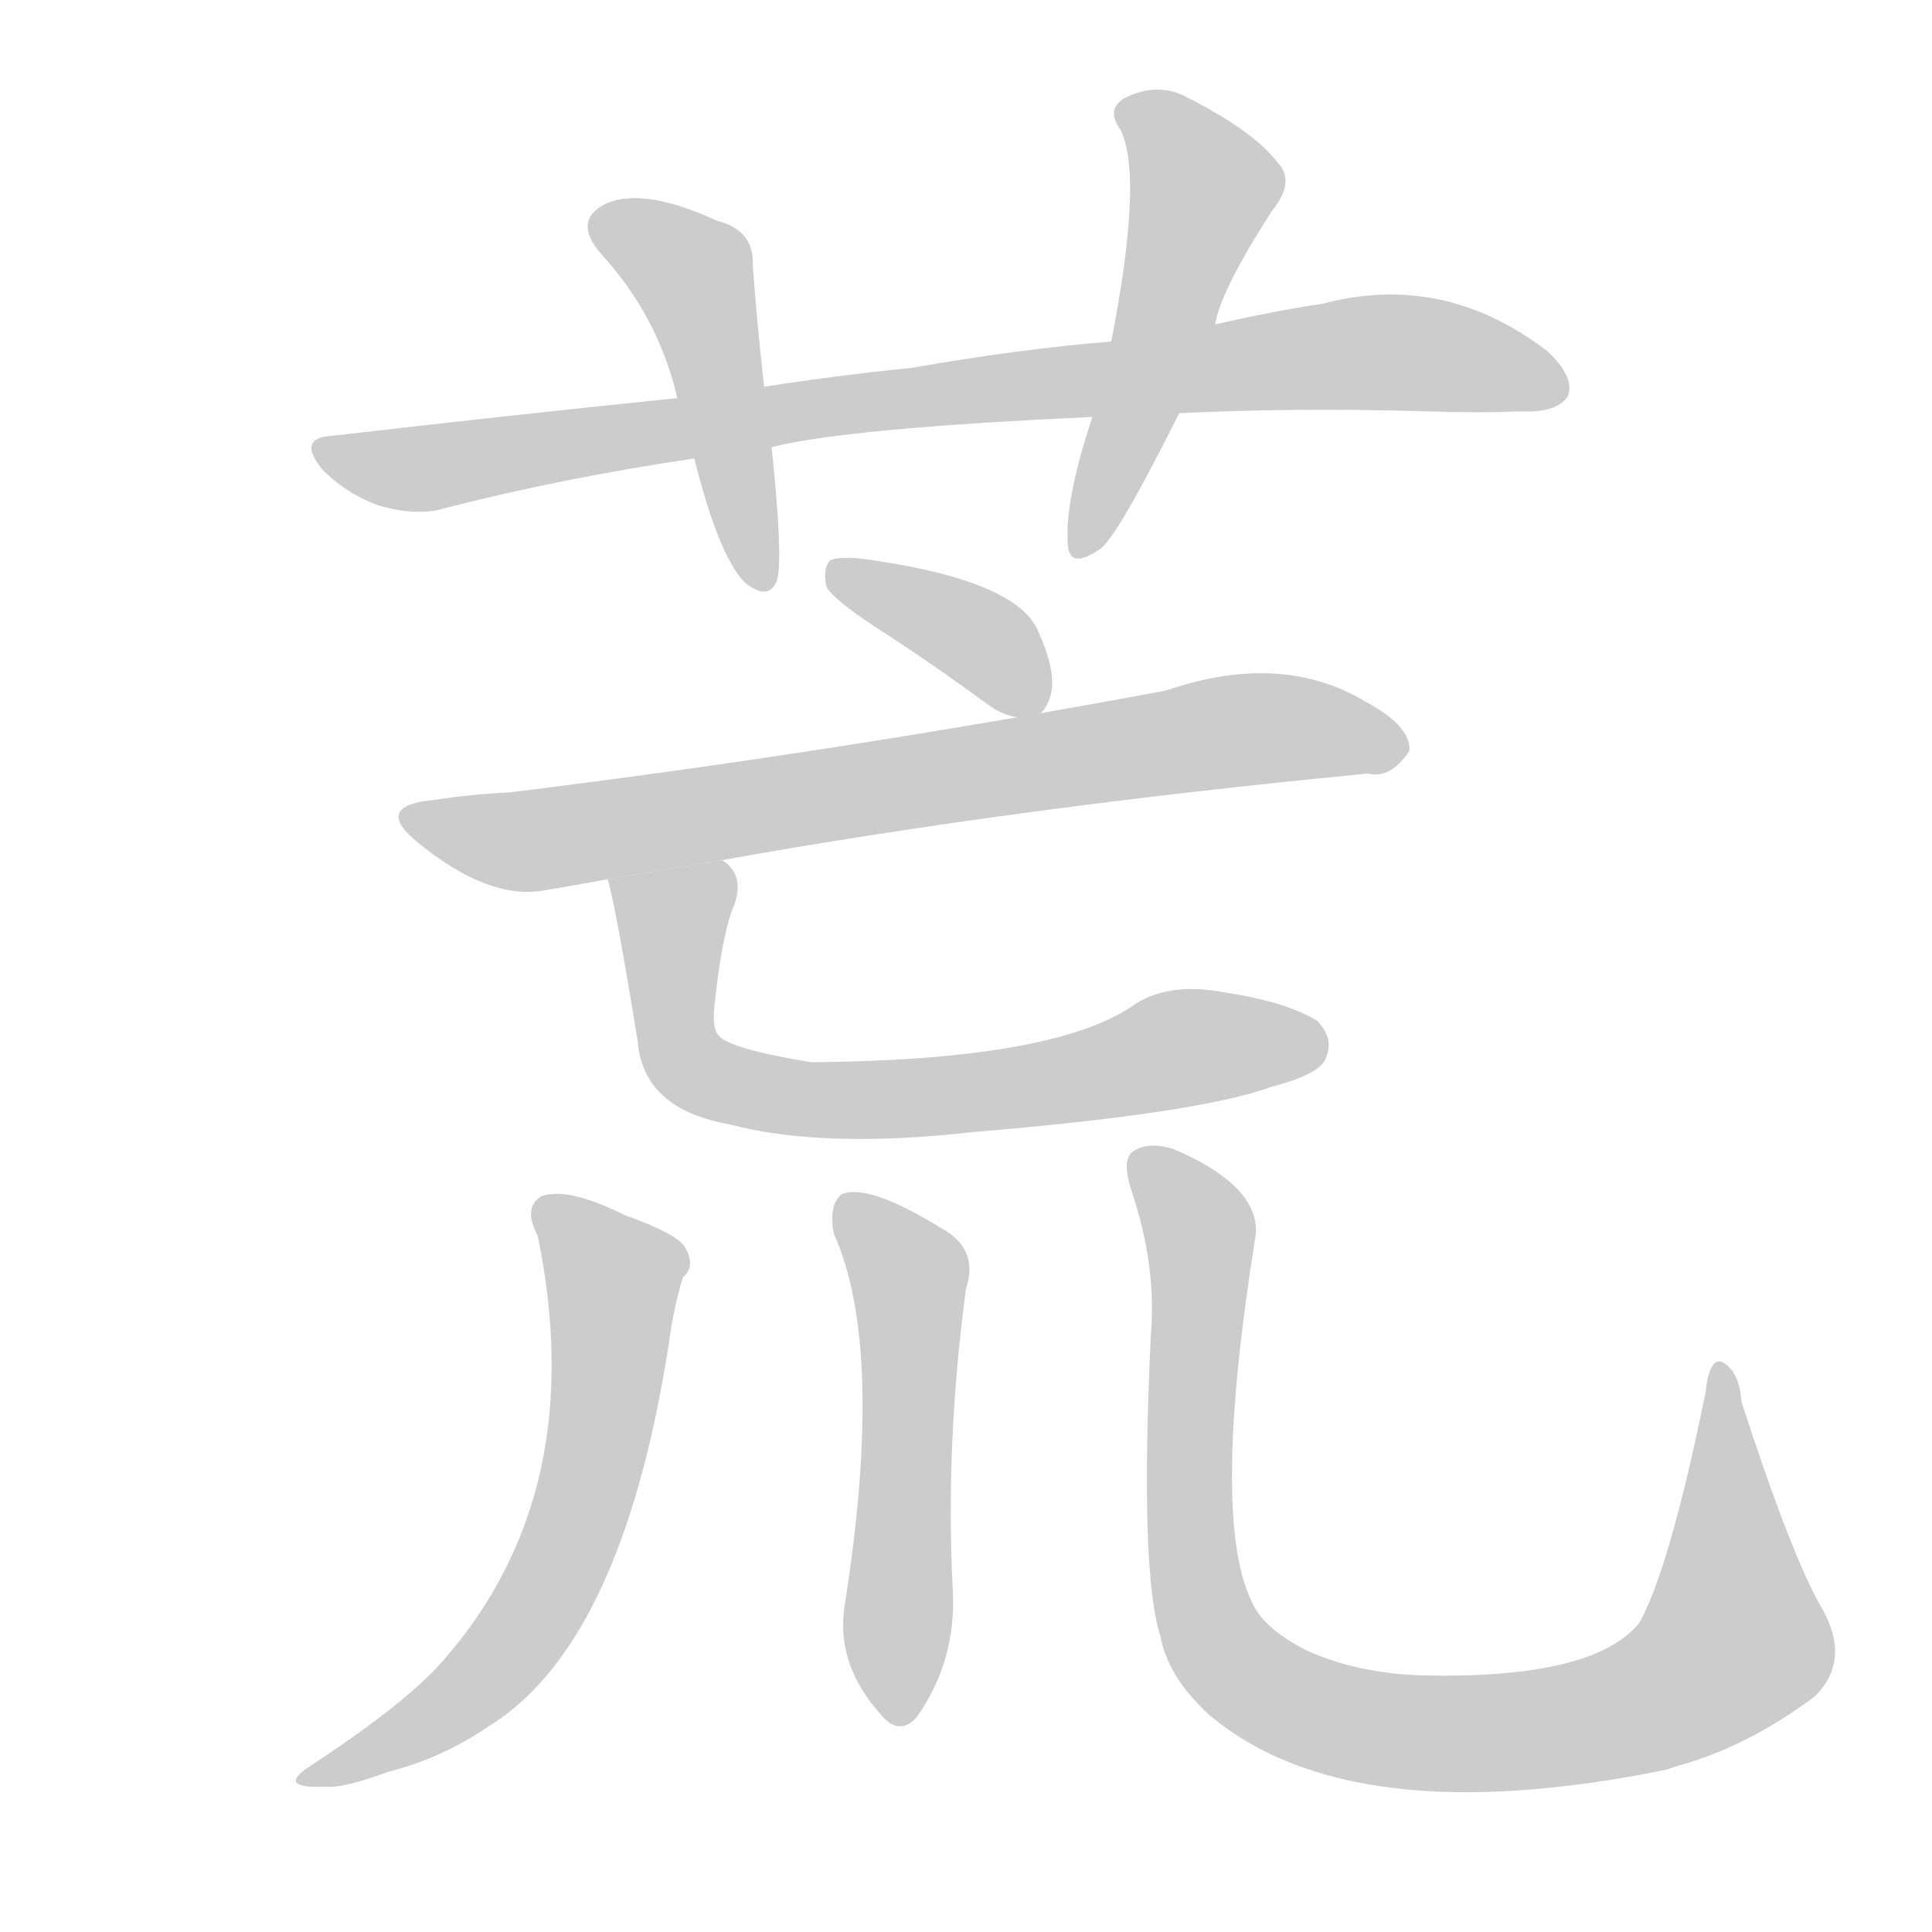 <!--
AnimCJK 2016-2017 Copyright Francois Mizessyn, https://github.com/parsimonhi/animCJK
Derived from:
    MakeMeAHanzi project - https://github.com/skishore/makemeahanzi
    Arphic PL KaitiM GB - https://apps.ubuntu.com/cat/applications/precise/fonts-arphic-gkai00mp/
    Arphic PL UKai - https://apps.ubuntu.com/cat/applications/fonts-arphic-ukai/
You can redistribute and/or modify this file under the terms of the Arphic Public License
as published by Arphic Technology Co., Ltd.
You should have received a copy of this license (the directory "APL") along with this file;
if not, see http://ftp.gnu.org/non-gnu/chinese-fonts-truetype/LICENSE.
-->
<svg id="z33618" class="acjk" version="1.1" viewBox="0 0 1024 1024" xmlns="http://www.w3.org/2000/svg" xmlns:xlink="http://www.w3.org/1999/xlink">
<style>
<![CDATA[
@keyframes z33618k {
	from {
		stroke:#c00;
		stroke-dashoffset:3000;
	}
	75% {
		stroke:#c00;
		stroke-dashoffset:0;
	}
	to {
		stroke:#000;
	}
}
#z33618 path[clip-path] {
	animation:z33618k 1s linear both;
	stroke-dasharray:3000;
	stroke-width:128;
	stroke-linecap:round;
	fill:none;
}
#z33618 path[clip-path="url(#z33618c1)"] {animation-delay:1s;}
#z33618 path[clip-path="url(#z33618c2)"] {animation-delay:2s;}
#z33618 path[clip-path="url(#z33618c3)"] {animation-delay:3s;}
#z33618 path[clip-path="url(#z33618c4)"] {animation-delay:4s;}
#z33618 path[clip-path="url(#z33618c5)"] {animation-delay:5s;}
#z33618 path[clip-path="url(#z33618c6)"] {animation-delay:6s;}
#z33618 path[clip-path="url(#z33618c7)"] {animation-delay:7s;}
#z33618 path[clip-path="url(#z33618c8)"] {animation-delay:8s;}
#z33618 path[clip-path="url(#z33618c9)"] {animation-delay:9s;}
#z33618 path {fill:#ccc;}
]]>
</style>
<path id="z33618d1" d="M625 219Q685 216 756 218Q783 219 806 218Q825 219 831 210Q835 200 820 186Q765 144 701 161Q674 165 644 172L589 181Q540 185 483 195Q443 199 405 205L359 211Q271 220 176 231Q157 232 171 249Q184 262 201 268Q222 274 237 269Q300 253 368 243L409 237Q448 227 579 221L625 219 Z"/>
<path id="z33618d2" d="M405 205Q401 169 399 141Q400 122 380 117Q341 99 321 108Q303 117 319 135Q349 168 359 211L368 243Q381 295 395 309Q408 319 412 307Q415 295 409 237L405 205 Z"/>
<path id="z33618d3" d="M644 172Q647 154 674 112Q687 96 677 86Q665 70 630 52Q614 43 596 52Q586 58 594 69Q606 94 589 181L579 221Q564 266 566 289Q567 302 583 291Q592 285 625 219L644 172 Z"/>
<path id="z33618d4" d="M465 333Q493 351 523 373Q535 382 547 380Q554 379 557 368Q560 356 550 334Q538 307 456 296Q444 295 440 297Q436 301 438 311Q442 318 465 333 Z"/>
<path id="z33618d5" d="M382 456Q538 428 725 410Q737 413 747 398Q748 385 724 372Q679 345 618 366Q441 399 270 420Q249 421 230 424Q197 427 222 447Q259 477 288 472Q306 469 322 466L382 456 Z"/>
<path id="z33618d6" d="M322 466Q326 478 338 552Q341 588 387 596Q436 609 516 600Q636 590 674 576Q701 569 703 560Q707 550 698 541Q682 531 649 526Q618 520 599 534Q556 562 430 563Q387 556 381 549Q377 545 379 530Q383 494 389 480Q395 464 383 456L382 456L322 466 Z"/>
<path id="z33618d7" d="M285 655Q313 791 235 880Q216 902 166 935Q145 948 172 947Q182 948 206 939Q234 932 259 915Q332 870 356 702Q359 686 362 677Q369 671 363 661Q359 654 331 644Q301 629 287 634Q277 640 285 655 Z"/>
<path id="z33618d8" d="M442 654Q469 714 448 849Q442 882 468 910Q477 920 486 910Q507 880 505 843Q501 765 512 683Q519 662 499 651Q460 627 446 633Q439 639 442 654 Z"/>
<path id="z33618d9" d="M966 853Q950 826 923 743Q922 727 913 722Q906 719 904 738Q885 831 869 860Q845 890 754 888Q720 887 693 875Q669 863 663 848Q642 803 665 658Q671 630 622 609Q609 605 601 610Q594 614 600 632Q613 671 610 707Q604 833 615 867Q619 889 641 909Q716 972 883 938Q886 937 889 936Q926 926 962 899Q981 880 966 853 Z"/>
<defs>
	<clipPath id="z33618c1"><use xlink:href="#z33618d1"/></clipPath>
	<clipPath id="z33618c2"><use xlink:href="#z33618d2"/></clipPath>
	<clipPath id="z33618c3"><use xlink:href="#z33618d3"/></clipPath>
	<clipPath id="z33618c4"><use xlink:href="#z33618d4"/></clipPath>
	<clipPath id="z33618c5"><use xlink:href="#z33618d5"/></clipPath>
	<clipPath id="z33618c6"><use xlink:href="#z33618d6"/></clipPath>
	<clipPath id="z33618c7"><use xlink:href="#z33618d7"/></clipPath>
	<clipPath id="z33618c8"><use xlink:href="#z33618d8"/></clipPath>
	<clipPath id="z33618c9"><use xlink:href="#z33618d9"/></clipPath>
</defs>
<path pathLength="2999" clip-path="url(#z33618c1)" d="M173 239L227 248L715 187L827 200"/>
<path pathLength="2999" clip-path="url(#z33618c2)" d="M316 120L369 148L400 306"/>
<path pathLength="2999" clip-path="url(#z33618c3)" d="M598 57L639 107L575 290"/>
<path pathLength="2999" clip-path="url(#z33618c4)" d="M444 305L551 373"/>
<path pathLength="2999" clip-path="url(#z33618c5)" d="M222 435L287 445L655 387L741 394"/>
<path pathLength="2999" clip-path="url(#z33618c6)" d="M382 464L352 496L361 556L384 574L485 582L700 551"/>
<path pathLength="2999" clip-path="url(#z33618c7)" d="M291 641L328 685L296 831L251 895L164 940"/>
<path pathLength="2999" clip-path="url(#z33618c8)" d="M449 641L482 677L476 911"/>
<path pathLength="2999" clip-path="url(#z33618c9)" d="M605 614L637 663L638 856L693 906L804 918L894 894L925 856L913 728"/>
</svg>